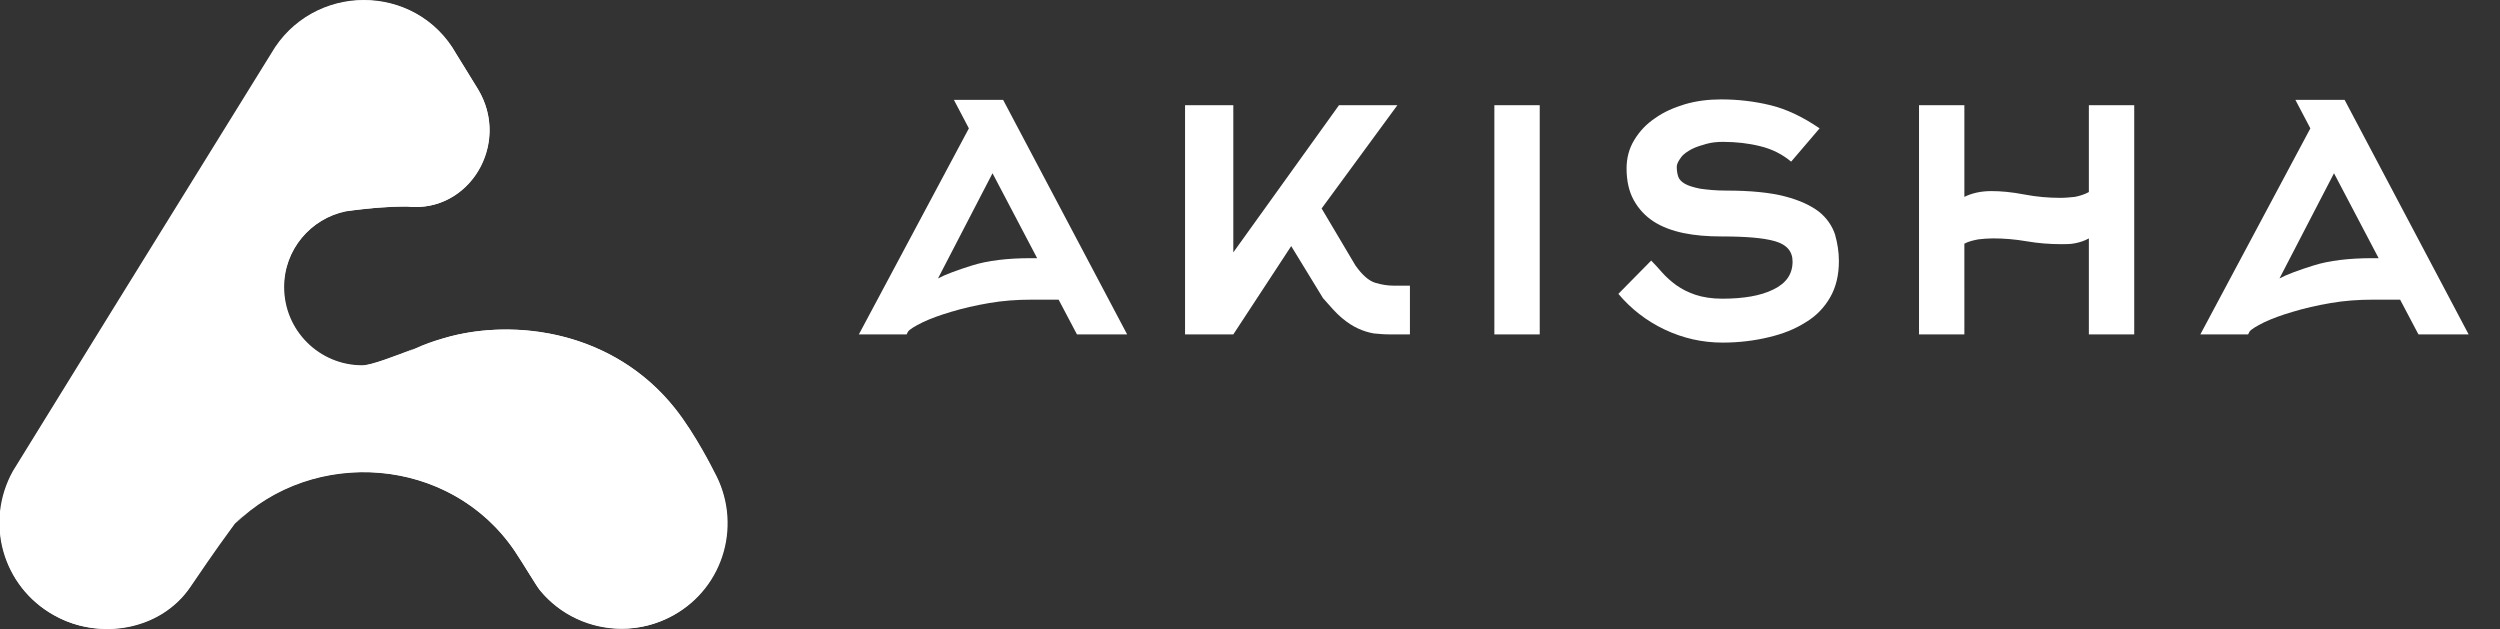 <?xml version="1.0" encoding="utf-8"?>
<!-- Generator: Adobe Illustrator 17.0.0, SVG Export Plug-In . SVG Version: 6.00 Build 0)  -->
<!DOCTYPE svg PUBLIC "-//W3C//DTD SVG 1.1//EN" "http://www.w3.org/Graphics/SVG/1.1/DTD/svg11.dtd">
<svg version="1.1" id="Слой_1" xmlns="http://www.w3.org/2000/svg" xmlns:xlink="http://www.w3.org/1999/xlink" x="0px" y="0px"
	 width="493.788px" height="124.247px" viewBox="6.212 187.857 493.788 124.247"
	 enable-background="new 6.212 187.857 493.788 124.247" xml:space="preserve">
<rect x="6.212" y="187.857" width="493.788" height="124.247" fill="#333333" stroke="none"/>
<g>
	<g>
		<g>
			<path fill="#fff" d="M78.059,187.857c7.148,0,14.297,3.526,18.3,10.675c0,0,3.05,4.956,4.289,6.958
				c6.1,10.198-1.048,23.256-12.39,23.256c-0.477,0-1.048,0-1.62-0.095c-0.191,0-0.286,0-0.477,0c-2.192,0-6.291,0.191-11.628,0.953
				c-6.958,1.43-12.295,7.625-12.295,15.059c0,8.483,6.862,15.44,15.44,15.44c1.716,0,6.386-1.811,10.389-3.336
				c1.811-0.858,3.717-1.525,5.719-2.097c3.812-1.144,8.006-1.716,12.295-1.716c11.819,0,24.59,4.48,33.359,15.536
				c4.194,5.242,7.72,12.486,7.72,12.486c5.623,10.103,2.002,22.779-8.006,28.403c-3.241,1.811-6.672,2.669-10.198,2.669
				c-6.1,0-12.104-2.669-16.108-7.625c-0.762-0.953-3.05-4.861-4.956-7.72c-7.053-10.389-18.49-15.631-29.928-15.631
				c-9.245,0-18.49,3.431-25.448,10.198c-4.861,6.386-7.053,9.912-8.769,12.486c-3.717,5.433-10.008,8.292-16.489,8.292
				c-3.622,0-7.244-0.858-10.484-2.764c-10.103-5.623-13.629-18.3-8.006-28.403l19.539-31.643l0,0l31.453-50.801
				C63.763,191.479,70.911,187.857,78.059,187.857"/>
		</g>
		<g>
			<g>
				<g>
					<g>
						<g>
							<path fill="#fff" d="M96.359,198.628c-8.006-14.297-28.593-14.201-36.504,0l-31.453,50.801
								c18.204-18.681,51.754-20.968,58.33-20.778c12.2,1.334,20.396-12.39,13.915-23.065
								C99.409,203.488,96.359,198.628,96.359,198.628z"/>
						</g>
					</g>
				</g>
				<g>
					<g>
						<g>
							<path fill="#fff" d="M139.249,309.379c10.103-5.623,13.629-18.3,8.006-28.403c0,0-3.622-7.339-7.72-12.486
								c-12.009-15.059-31.453-18.014-45.654-13.82c-21.064,6.1-31.453,26.687-41.27,36.695l0,0
								c15.44-15.25,42.604-13.439,55.28,5.337c1.906,2.859,4.194,6.767,4.956,7.72C119.234,312.047,130.29,314.335,139.249,309.379
								z"/>
						</g>
					</g>
				</g>
				<g>
					<g>
						<g>
							<path fill="#fff" d="M52.612,291.27c8.864-9.055,18.3-26.782,35.551-34.598c-4.003,1.525-8.673,3.336-10.389,3.336
								c-8.483,0-15.44-6.862-15.44-15.44c0-7.434,5.242-13.629,12.295-15.059c-13.248,1.811-33.454,6.862-46.226,19.825
								L8.864,280.976c-5.623,10.103-2.002,22.779,8.006,28.403c9.245,5.147,21.254,2.859,26.973-5.623
								C45.654,301.182,47.846,297.751,52.612,291.27L52.612,291.27z"/>
						</g>
					</g>
				</g>
			</g>
		</g>
	</g>
	<g>
		<g>
			<g>
				<path fill="#fff" d="M194.624,207.587h9.722l24.495,46.321h-9.912l-3.622-6.862h-5.433c-2.764,0-5.528,0.191-8.292,0.667
					c-2.764,0.477-5.242,1.048-7.434,1.716c-2.287,0.667-4.098,1.334-5.719,2.097c-1.525,0.762-2.478,1.334-2.859,1.811
					l-0.286,0.572h-9.436l21.731-40.698L194.624,207.587z M211.113,238.944l-8.864-16.87l-10.77,20.778
					c1.43-0.762,3.717-1.62,6.767-2.573c3.05-0.953,6.958-1.43,11.628-1.43h1.239V238.944z"/>
			</g>
			<g>
				<path fill="#fff" d="M249.809,253.908h-9.531v-45.273h9.531v29.07l20.873-29.07h11.533l-14.964,20.396l6.672,11.247
					c1.334,1.906,2.669,3.05,3.908,3.431c1.239,0.381,2.478,0.572,3.717,0.572h3.145v9.626h-3.908c-1.144,0-2.287-0.095-3.241-0.191
					c-1.048-0.191-2.002-0.477-3.05-0.953c-1.048-0.477-2.097-1.144-3.241-2.097c-1.144-0.953-2.287-2.287-3.717-3.908
					l-6.291-10.294L249.809,253.908z"/>
			</g>
			<g>
				<path fill="#fff" d="M301.372,253.908v-45.273h8.959v45.273H301.372z"/>
			</g>
			<g>
				<path fill="#fff" d="M359.989,219.786c-1.716-1.43-3.717-2.478-6.1-3.05c-2.287-0.572-4.766-0.858-7.339-0.858
					c-1.144,0-2.192,0.095-3.241,0.381c-1.048,0.286-2.002,0.572-2.955,1.048c-0.858,0.477-1.62,0.953-2.097,1.62
					c-0.477,0.667-0.858,1.239-0.858,1.906s0.095,1.334,0.286,1.906c0.191,0.572,0.667,1.048,1.334,1.43
					c0.667,0.381,1.62,0.667,2.955,0.953c1.334,0.191,3.05,0.381,5.242,0.381c4.766,0,8.578,0.381,11.533,1.144
					c2.955,0.762,5.147,1.811,6.767,3.05c1.525,1.239,2.573,2.764,3.145,4.48c0.477,1.716,0.762,3.431,0.762,5.242
					c0,2.764-0.572,5.147-1.716,7.148c-1.144,2.002-2.764,3.717-4.861,4.956c-2.097,1.334-4.48,2.287-7.339,2.955
					c-2.764,0.667-5.814,1.048-9.055,1.048c-4.003,0-7.815-0.858-11.437-2.573s-6.672-4.098-9.15-7.053l6.481-6.576
					c0.667,0.667,1.43,1.525,2.192,2.383c0.762,0.858,1.716,1.716,2.764,2.478c1.048,0.762,2.383,1.43,3.812,1.906
					c1.43,0.477,3.241,0.762,5.242,0.762c4.194,0,7.625-0.572,10.103-1.811c2.573-1.239,3.812-3.05,3.812-5.528
					c0-2.002-1.144-3.336-3.431-4.003s-5.814-0.953-10.579-0.953c-2.764,0-5.242-0.191-7.53-0.667
					c-2.287-0.477-4.289-1.239-5.909-2.287c-1.62-1.048-2.955-2.478-3.908-4.194s-1.43-3.812-1.43-6.291
					c0-2.002,0.477-3.908,1.525-5.623c1.048-1.716,2.383-3.145,4.098-4.289c1.716-1.239,3.717-2.097,5.909-2.764
					c2.287-0.667,4.67-0.953,7.148-0.953c3.336,0,6.576,0.381,9.722,1.144c3.145,0.762,6.386,2.287,9.722,4.575L359.989,219.786z"/>
			</g>
			<g>
				<path fill="#fff" d="M394.205,253.908h-8.959v-45.273h8.959v18.109c1.525-0.762,3.336-1.144,5.337-1.144
					c1.906,0,4.003,0.191,6.481,0.667c2.478,0.477,4.861,0.667,7.148,0.667c0.953,0,1.906-0.095,2.859-0.191
					c0.953-0.191,1.906-0.477,2.764-0.953v-17.156h8.959v45.273h-8.959v-18.967c-0.858,0.477-1.716,0.762-2.669,0.953
					c-0.858,0.191-1.811,0.191-2.669,0.191c-2.478,0-4.766-0.191-6.958-0.572s-4.48-0.572-6.672-0.572
					c-0.953,0-2.002,0.095-2.859,0.191c-0.953,0.191-1.906,0.381-2.764,0.858L394.205,253.908L394.205,253.908z"/>
			</g>
			<g>
				<path fill="#fff" d="M459.588,207.587h9.722l24.495,46.321h-9.912l-3.622-6.862h-5.433c-2.764,0-5.528,0.191-8.292,0.667
					c-2.764,0.477-5.242,1.048-7.434,1.716c-2.287,0.667-4.098,1.334-5.719,2.097c-1.525,0.762-2.478,1.334-2.859,1.811
					l-0.286,0.572h-9.436l21.731-40.698L459.588,207.587z M476.077,238.944l-8.864-16.87l-10.77,20.778
					c1.43-0.762,3.717-1.62,6.767-2.573s6.958-1.43,11.628-1.43h1.239V238.944z"/>
			</g>
		</g>
		
	</g>
</g>
</svg>

